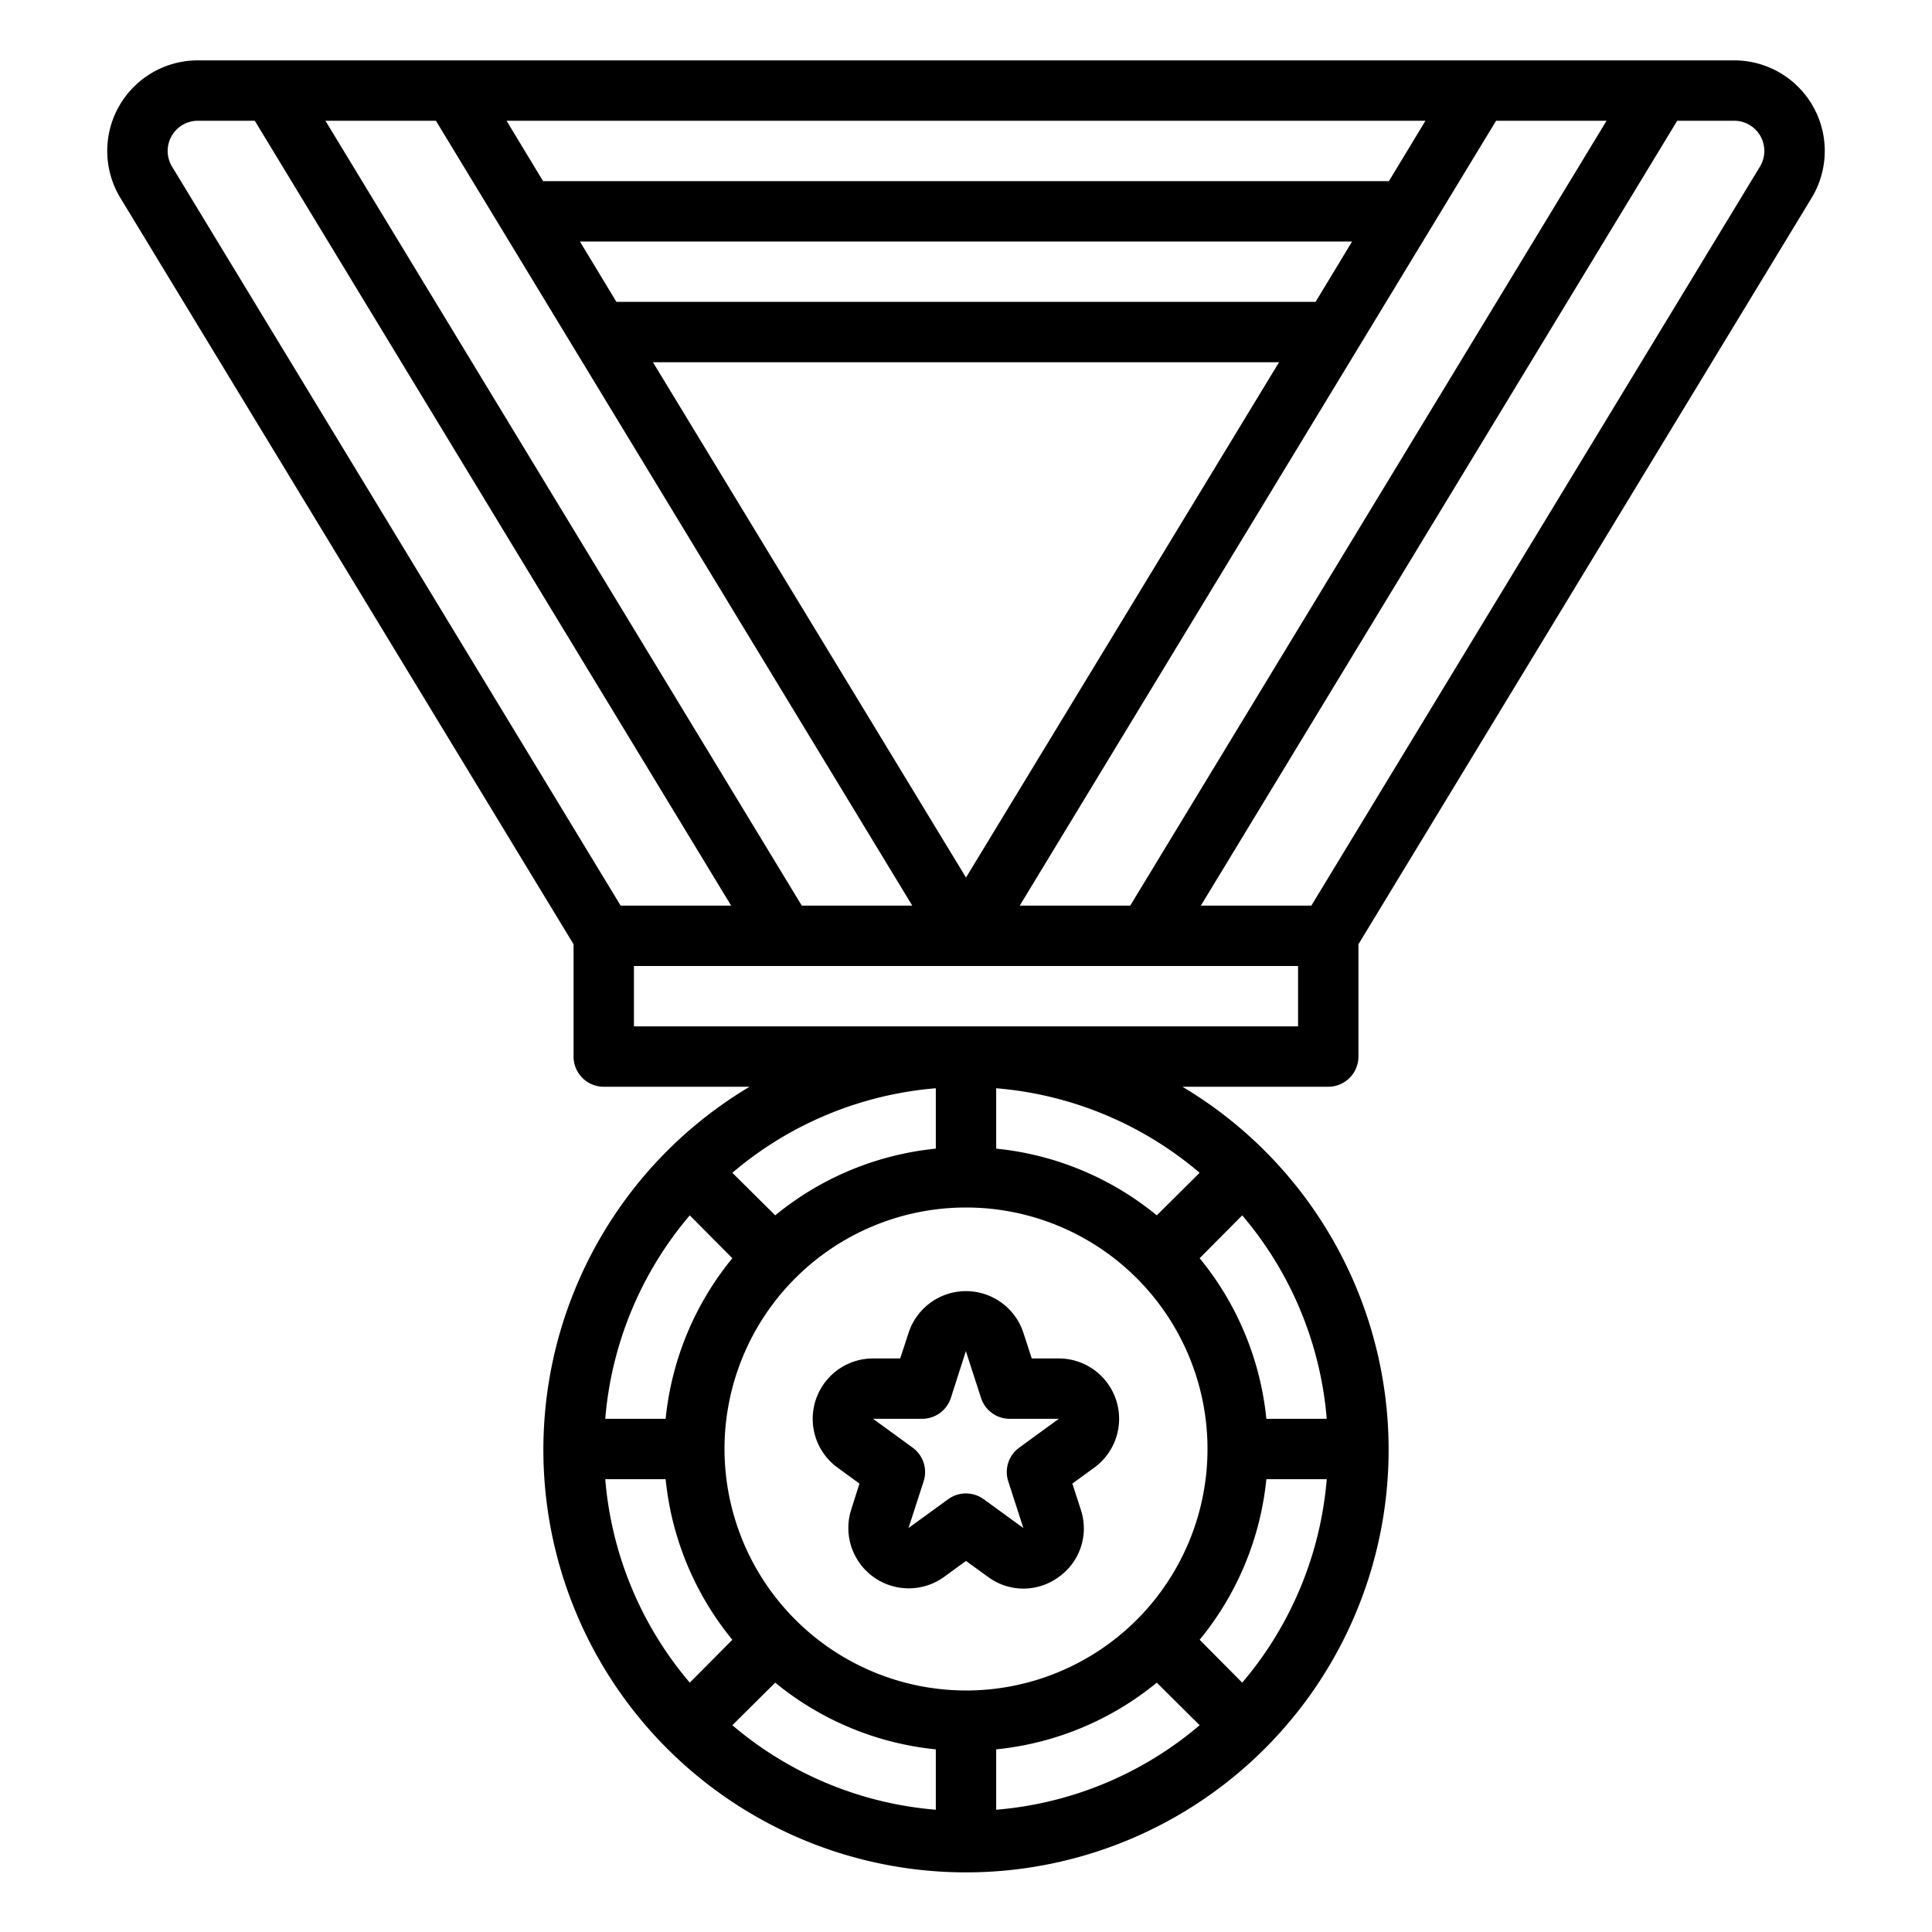 <svg xmlns="http://www.w3.org/2000/svg" viewBox="0 0 64 64" x="0px" y="0px"><g><path d="M35.078,45h-.9l-.278-.854a2,2,0,0,0-3.8,0L29.82,45h-.9a2,2,0,0,0-1.175,3.617l.726.529L28.2,50a2,2,0,0,0,3.077,2.235L32,51.708l.727.527a1.969,1.969,0,0,0,2.351,0A1.969,1.969,0,0,0,35.8,50l-.277-.854.726-.529A2,2,0,0,0,35.078,45Zm-1.315,2.955a1,1,0,0,0-.363,1.117l.5,1.546-1.314-.955a1,1,0,0,0-1.176,0l-1.314.954.5-1.545a1,1,0,0,0-.363-1.117L28.922,47h1.625a1,1,0,0,0,.951-.691l.5-1.557,0,.012.5,1.545a1,1,0,0,0,.951.691h1.625Z"></path><path d="M45,35V31.28L60.01,6.56A3,3,0,0,0,57.45,2H6.55A3,3,0,0,0,3.99,6.56L19,31.28V35a1,1,0,0,0,1,1h4.83a14,14,0,1,0,14.34,0H44A1,1,0,0,0,45,35ZM49.56,4h3.66L37.44,30H33.78Zm-7.19,8L32,29.07,21.63,12ZM20.42,10,19.21,8H44.79l-1.21,2Zm26.8-6L46.01,6H17.99L16.78,4ZM14.44,4,30.22,30H26.56L10.78,4ZM5.7,5.52A1,1,0,0,1,6.55,4H8.44L24.22,30H20.56ZM31,36.05v2a9.949,9.949,0,0,0-5.32,2.21l-1.42-1.41A11.9,11.9,0,0,1,31,36.05Zm-8.15,4.21,1.41,1.42A9.949,9.949,0,0,0,22.05,47h-2A11.9,11.9,0,0,1,22.85,40.26ZM20.05,49h2a9.949,9.949,0,0,0,2.21,5.32l-1.41,1.42A11.9,11.9,0,0,1,20.05,49ZM31,59.95a11.9,11.9,0,0,1-6.74-2.8l1.42-1.41A9.949,9.949,0,0,0,31,57.95ZM24,48a8,8,0,1,1,8,8A8.011,8.011,0,0,1,24,48Zm9,11.95v-2a9.949,9.949,0,0,0,5.32-2.21l1.42,1.41A11.9,11.9,0,0,1,33,59.95Zm8.15-4.21-1.41-1.42A9.949,9.949,0,0,0,41.95,49h2A11.9,11.9,0,0,1,41.15,55.74ZM43.95,47h-2a9.949,9.949,0,0,0-2.21-5.32l1.41-1.42A11.9,11.9,0,0,1,43.95,47Zm-4.21-8.15-1.42,1.41A9.949,9.949,0,0,0,33,38.05v-2A11.9,11.9,0,0,1,39.74,38.85ZM43,34H21V32H43Zm-3.22-4L55.56,4h1.89a1,1,0,0,1,.85,1.52L43.44,30Z"></path></g></svg>